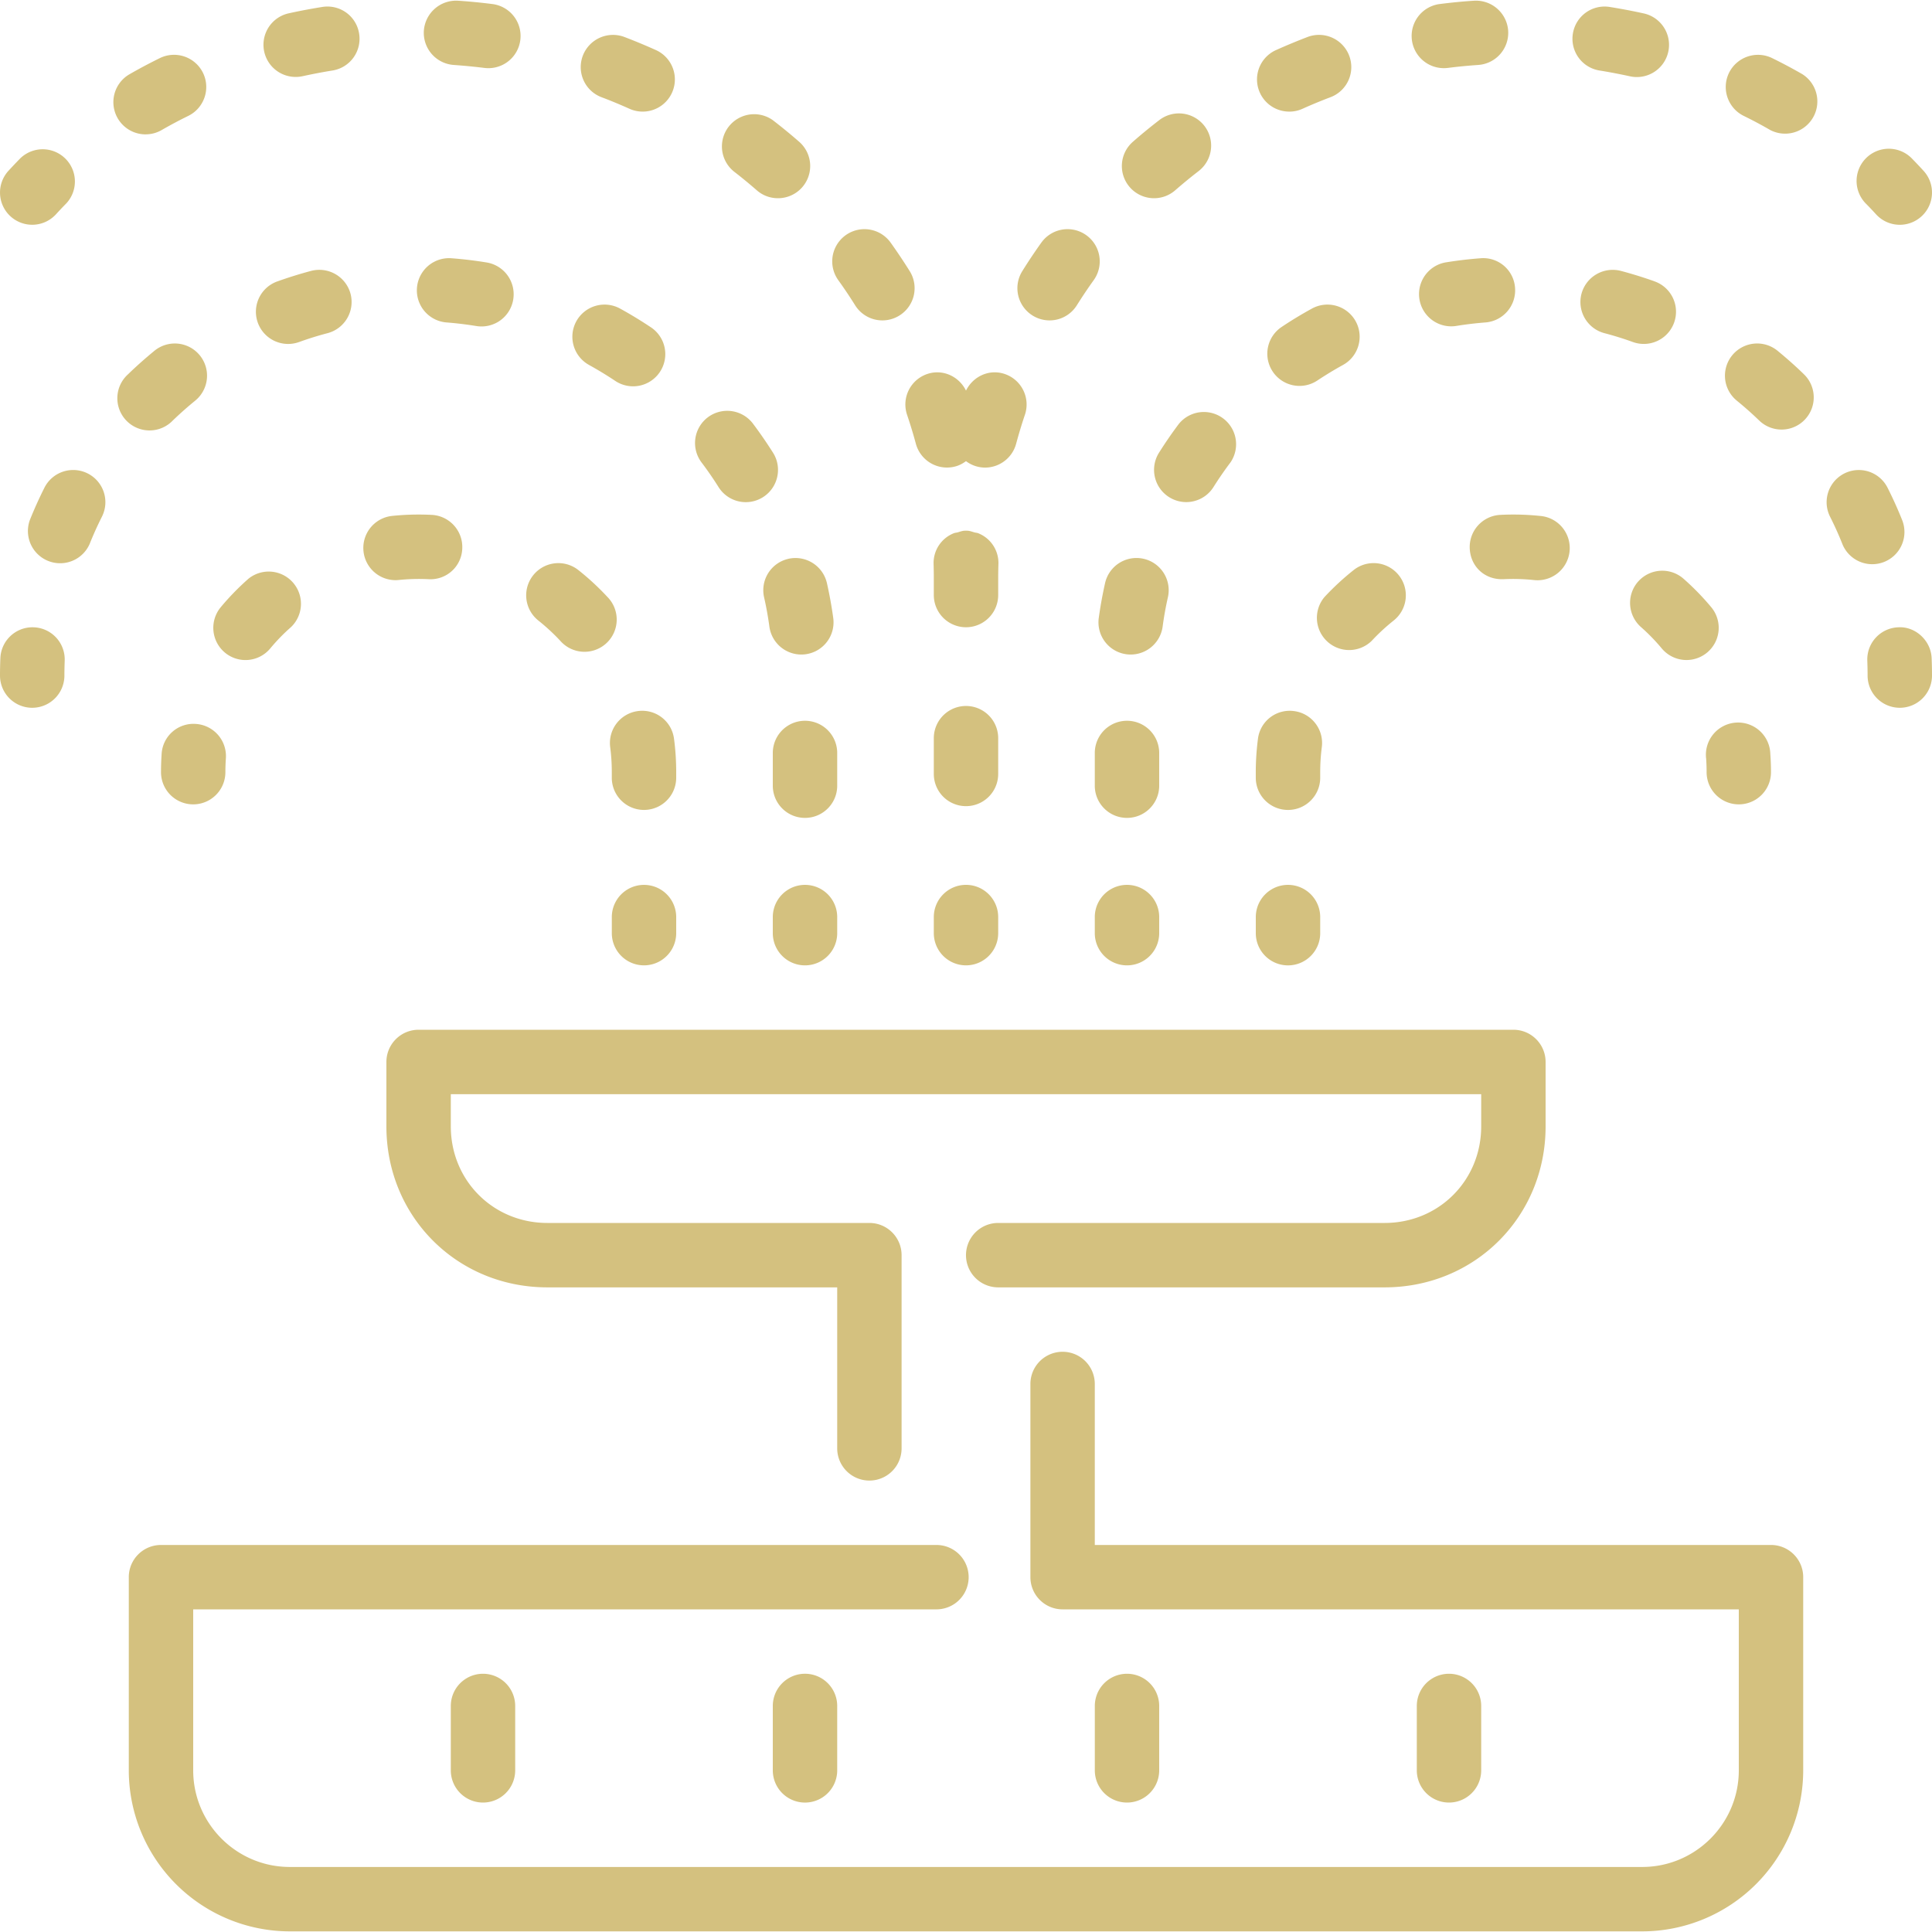 <svg width="80" height="80" fill="none" xmlns="http://www.w3.org/2000/svg"><g clip-path="url(#clip0_5_2)" fill="#D4C17F"><path d="M53.39 4.622c.182 0 .366-.037.543-.117a20.21 20.21 0 011.16-.48 1.332 1.332 0 00.774-1.72 1.337 1.337 0 00-1.72-.775c-.44.168-.877.35-1.304.541a1.332 1.332 0 00.546 2.55zm-.057 28.916c.738 0 1.334-.596 1.334-1.334v-.23c0-.35.022-.695.066-1.034.096-.73-.418-1.4-1.146-1.495a1.324 1.324 0 00-1.498 1.148c-.058.45-.09.916-.09 1.381v.23a1.334 1.334 0 001.334 1.334zm-6.666.329c.737 0 1.333-.597 1.333-1.333v-1.355a1.333 1.333 0 10-2.667 0v1.355c0 .736.596 1.333 1.334 1.333zm7.656-21.089c-.43.236-.85.49-1.254.761a1.332 1.332 0 101.481 2.216c.344-.228.697-.443 1.06-.643.644-.354.88-1.166.525-1.81a1.335 1.335 0 00-1.812-.524zm-18.913-.136a1.33 1.33 0 001.837.42 1.332 1.332 0 00.421-1.837 23.444 23.444 0 00-.788-1.178 1.333 1.333 0 00-2.17 1.552c.245.34.478.688.7 1.043zm24.378-9.82c.055 0 .112-.004.168-.01.412-.053.83-.093 1.25-.122a1.334 1.334 0 001.244-1.42A1.338 1.338 0 0061.031.03c-.475.03-.944.077-1.408.136a1.333 1.333 0 00.165 2.656zm-4.944 21.9a1.335 1.335 0 001.956 1.813c.277-.299.583-.581.908-.84a1.332 1.332 0 00.215-1.873 1.332 1.332 0 00-1.874-.215c-.43.341-.836.718-1.205 1.115zm-12.092-11.66a1.33 1.33 0 001.837-.42c.223-.355.456-.703.7-1.043a1.333 1.333 0 00-2.17-1.552 22.59 22.59 0 00-.787 1.178 1.333 1.333 0 00.42 1.837zm10.581 26.912c.738 0 1.334-.598 1.334-1.333v-.667a1.333 1.333 0 10-2.667 0v.667c0 .735.596 1.333 1.333 1.333zm-6.694-12.883a1.337 1.337 0 001.503-1.141c.054-.411.127-.816.218-1.216a1.333 1.333 0 00-2.601-.59c-.107.476-.195.959-.262 1.447a1.334 1.334 0 001.142 1.5zm-9.078-9.911c.134.394.254.792.364 1.198a1.335 1.335 0 001.636.936c.166-.044.31-.124.439-.219a1.313 1.313 0 00.79.267c.584 0 1.123-.39 1.285-.984.11-.406.229-.804.363-1.199a1.333 1.333 0 00-.832-1.692c-.64-.219-1.314.095-1.606.687-.292-.592-.967-.905-1.607-.687a1.332 1.332 0 00-.832 1.692zm10.224-8.972c.311 0 .623-.108.875-.326.316-.275.64-.542.97-.796a1.333 1.333 0 00-1.625-2.114c-.374.288-.74.587-1.094.898a1.333 1.333 0 00.874 2.338zm1.036 9.334c-.293.39-.57.792-.83 1.205a1.335 1.335 0 001.126 2.044c.443 0 .876-.22 1.13-.622a14.7 14.7 0 01.705-1.022 1.335 1.335 0 00-2.13-1.605zm12.482-6.848c-.494.037-.979.096-1.458.174a1.334 1.334 0 00.432 2.632 14.51 14.51 0 011.231-.148 1.334 1.334 0 001.227-1.433 1.32 1.32 0 00-1.432-1.225zm4.933-7.774c.415.067.828.146 1.236.235a1.333 1.333 0 10.57-2.604c-.458-.101-.92-.188-1.387-.263a1.33 1.33 0 00-1.526 1.107 1.33 1.33 0 001.107 1.525zm2.281 8.732a17.46 17.46 0 00-1.401-.435 1.34 1.34 0 00-1.63.947 1.335 1.335 0 00.947 1.631c.401.105.796.228 1.183.368a1.333 1.333 0 10.901-2.51zm-6.393 9.668a1.333 1.333 0 00-1.265 1.398c.036.736.613 1.296 1.397 1.265a8.33 8.33 0 011.237.033 1.334 1.334 0 10.273-2.653 10.736 10.736 0 00-1.642-.043zM77.681 8.872a1.331 1.331 0 001.884.087c.544-.496.583-1.34.087-1.884-.16-.175-.323-.347-.487-.515a1.333 1.333 0 00-1.907 1.867c.145.145.286.295.423.445zM57.333 50.64h-16a1.333 1.333 0 100 2.667h16c3.739 0 6.667-2.928 6.667-6.667v-2.666c0-.736-.596-1.334-1.333-1.334H17.333c-.737 0-1.333.597-1.333 1.334v2.666c0 3.739 2.928 6.667 6.667 6.667h12v6.667a1.333 1.333 0 102.666 0v-8c0-.736-.596-1.334-1.333-1.334H22.667c-2.244 0-4-1.757-4-4v-1.333h42.666v1.333c0 2.243-1.756 4-4 4zm13.314-19.238c.013.188.02.38.02.572a1.333 1.333 0 102.666 0c0-.256-.01-.51-.028-.762a1.334 1.334 0 10-2.659.19zm-2.817-7.319a1.335 1.335 0 00.12 1.883c.309.272.598.57.86.884a1.333 1.333 0 002.049-1.707 10.63 10.63 0 00-1.147-1.178 1.333 1.333 0 00-1.881.118zm-26.497 6.483a1.333 1.333 0 10-2.666 0v1.482a1.333 1.333 0 102.666 0v-1.482zM40 36.64c-.737 0-1.333.598-1.333 1.334v.666a1.333 1.333 0 102.666 0v-.666c0-.736-.596-1.334-1.333-1.334zm5.333 2a1.333 1.333 0 102.667 0v-.666a1.333 1.333 0 10-2.667 0v.666zm-4-14.666c0-.21.003-.419.01-.628a1.326 1.326 0 00-.83-1.263c-.051-.022-.109-.022-.162-.038-.1-.027-.195-.067-.303-.07l-.04-.001-.008.001-.008-.001-.04.001c-.108.003-.204.043-.303.07-.053.015-.112.015-.161.038a1.325 1.325 0 00-.83 1.263c.006.21.009.417.009.628v.666a1.333 1.333 0 102.666 0v-.666zM32 38.64a1.333 1.333 0 102.667 0v-.666a1.333 1.333 0 10-2.667 0v.666zm1.333-4.773c.738 0 1.334-.597 1.334-1.333v-1.355a1.333 1.333 0 10-2.667 0v1.355c0 .736.596 1.333 1.333 1.333zM28 38.64v-.666a1.333 1.333 0 10-2.666 0v.666a1.333 1.333 0 102.666 0zM9.312 27.022a1.333 1.333 0 001.879-.172 7.8 7.8 0 01.86-.884 1.335 1.335 0 00-1.763-2.002c-.412.363-.799.76-1.148 1.18a1.336 1.336 0 00.172 1.878z"/><path d="M73.333 63.974h-28v-6.667a1.333 1.333 0 10-2.666 0v8c0 .736.596 1.333 1.333 1.333h28v6.667c0 2.205-1.795 4-4 4H12c-2.205 0-4-1.795-4-4V66.64h30.777a1.333 1.333 0 100-2.666H6.667c-.738 0-1.334.597-1.334 1.333v8A6.674 6.674 0 0012 79.974h56a6.674 6.674 0 006.667-6.667v-8c0-.736-.596-1.333-1.334-1.333z"/><path d="M32 70.64v2.667a1.333 1.333 0 102.667 0V70.64a1.333 1.333 0 10-2.667 0zM1.393 25.975l-.048-.001c-.713 0-1.306.566-1.33 1.286-.01.238-.015.475-.015.714a1.333 1.333 0 102.667 0c0-.208.005-.414.012-.62a1.332 1.332 0 00-1.286-1.379zm5.76-8.561c.299-.288.61-.563.93-.824a1.332 1.332 0 10-1.687-2.066c-.377.31-.744.634-1.093.973a1.333 1.333 0 101.85 1.917zm-3.525 2.189a1.334 1.334 0 00-1.79.595c-.218.434-.42.881-.602 1.336a1.334 1.334 0 002.476.99c.153-.385.324-.762.51-1.132a1.332 1.332 0 00-.594-1.789zM6.03 5.563c.225 0 .454-.057.663-.177a18.2 18.2 0 011.103-.587c.66-.325.932-1.125.608-1.785a1.335 1.335 0 00-1.785-.608c-.427.21-.846.432-1.256.668a1.334 1.334 0 00.666 2.49zM18.667 70.64v2.667a1.333 1.333 0 102.666 0V70.64a1.333 1.333 0 10-2.666 0zm59.354-47.373a1.334 1.334 0 00.743-1.733 16.967 16.967 0 00-.603-1.336 1.332 1.332 0 10-2.383 1.195c.186.369.357.746.51 1.132a1.333 1.333 0 001.733.742zm1.964 3.993c-.024-.737-.677-1.328-1.378-1.285a1.332 1.332 0 00-1.286 1.379c.007.206.012.412.012.62a1.333 1.333 0 102.667 0c0-.239-.005-.476-.015-.714zM74.636 3.074c-.41-.236-.828-.459-1.255-.668a1.338 1.338 0 00-1.785.608c-.324.66-.052 1.46.608 1.785.375.183.741.379 1.101.587a1.335 1.335 0 001.33-2.312zM61.333 73.307V70.64a1.333 1.333 0 10-2.666 0v2.667a1.333 1.333 0 102.666 0zm-13.333 0V70.64a1.333 1.333 0 10-2.666 0v2.667a1.333 1.333 0 102.666 0zm25.604-58.783a1.333 1.333 0 00-1.688 2.065c.321.262.632.537.93.825a1.332 1.332 0 101.85-1.917c-.348-.34-.715-.663-1.092-.973zM8.119 29.977a1.321 1.321 0 00-1.426 1.235c-.017.252-.026.506-.026.762a1.333 1.333 0 102.666 0c0-.192.007-.384.02-.572a1.334 1.334 0 00-1.234-1.425zm18.294-.533a1.334 1.334 0 00-1.146 1.496c.044.339.066.683.066 1.034v.23a1.332 1.332 0 102.667 0v-.23c0-.466-.03-.931-.09-1.382a1.327 1.327 0 00-1.497-1.148zM24.907 4.025c.392.147.778.309 1.16.48a1.333 1.333 0 001.09-2.433 24.468 24.468 0 00-1.305-.542 1.338 1.338 0 00-1.718.775 1.332 1.332 0 00.773 1.72zm-.517 11.087c.362.2.717.415 1.06.643a1.333 1.333 0 101.481-2.216c-.406-.27-.824-.525-1.254-.761a1.335 1.335 0 00-1.812.524 1.334 1.334 0 00.526 1.81zM1.333 9.307c.362 0 .723-.147.986-.435.137-.15.278-.3.422-.445A1.334 1.334 0 00.835 6.561c-.164.168-.327.34-.487.514a1.334 1.334 0 00.985 2.232zm20.959 16.388c.325.259.63.541.908.84a1.334 1.334 0 101.956-1.813c-.37-.398-.775-.774-1.205-1.115a1.333 1.333 0 10-1.659 2.088zm7.461-5.527a1.331 1.331 0 001.84.419c.622-.393.81-1.217.417-1.84a18.475 18.475 0 00-.831-1.205 1.336 1.336 0 00-1.868-.263 1.335 1.335 0 00-.263 1.868c.25.33.484.67.705 1.021zm.617-13.082c.33.254.654.521.97.796.252.22.564.326.875.326a1.333 1.333 0 00.875-2.339c-.355-.31-.72-.609-1.095-.897a1.334 1.334 0 00-1.625 2.113zm-18.129-3.9c.095 0 .19-.01.286-.03.41-.09.822-.169 1.237-.236a1.33 1.33 0 001.107-1.525A1.327 1.327 0 0013.345.288c-.468.075-.93.162-1.388.263a1.333 1.333 0 00.284 2.635zm6.552-.496c.422.03.839.07 1.251.121a1.333 1.333 0 10.333-2.645A23.175 23.175 0 0018.971.03a1.34 1.34 0 00-1.42 1.241 1.334 1.334 0 001.242 1.419zm13.852 20.45a1.333 1.333 0 00-1.006 1.594c.092.4.164.805.22 1.216a1.336 1.336 0 001.501 1.141 1.334 1.334 0 001.143-1.5c-.067-.488-.155-.97-.262-1.447a1.337 1.337 0 00-1.596-1.005zm-20.712-8.898c.15 0 .302-.026.451-.079.387-.14.781-.263 1.183-.368a1.335 1.335 0 00.948-1.63 1.338 1.338 0 00-1.631-.948c-.473.125-.941.272-1.401.436a1.333 1.333 0 00.45 2.589zm6.559-.89c.415.032.824.082 1.23.148a1.33 1.33 0 001.53-1.099 1.334 1.334 0 00-1.097-1.532 16.805 16.805 0 00-1.458-.175 1.332 1.332 0 10-.205 2.658zm-2.124 10.671c.045 0 .092-.001.139-.007a8.317 8.317 0 011.237-.033 1.315 1.315 0 001.397-1.265 1.333 1.333 0 00-1.265-1.398 10.7 10.7 0 00-1.643.043 1.334 1.334 0 00.135 2.66z"/></g><defs><clipPath id="clip0_5_2"><path fill="#fff" d="M0 0h80v80H0z"/></clipPath></defs></svg>